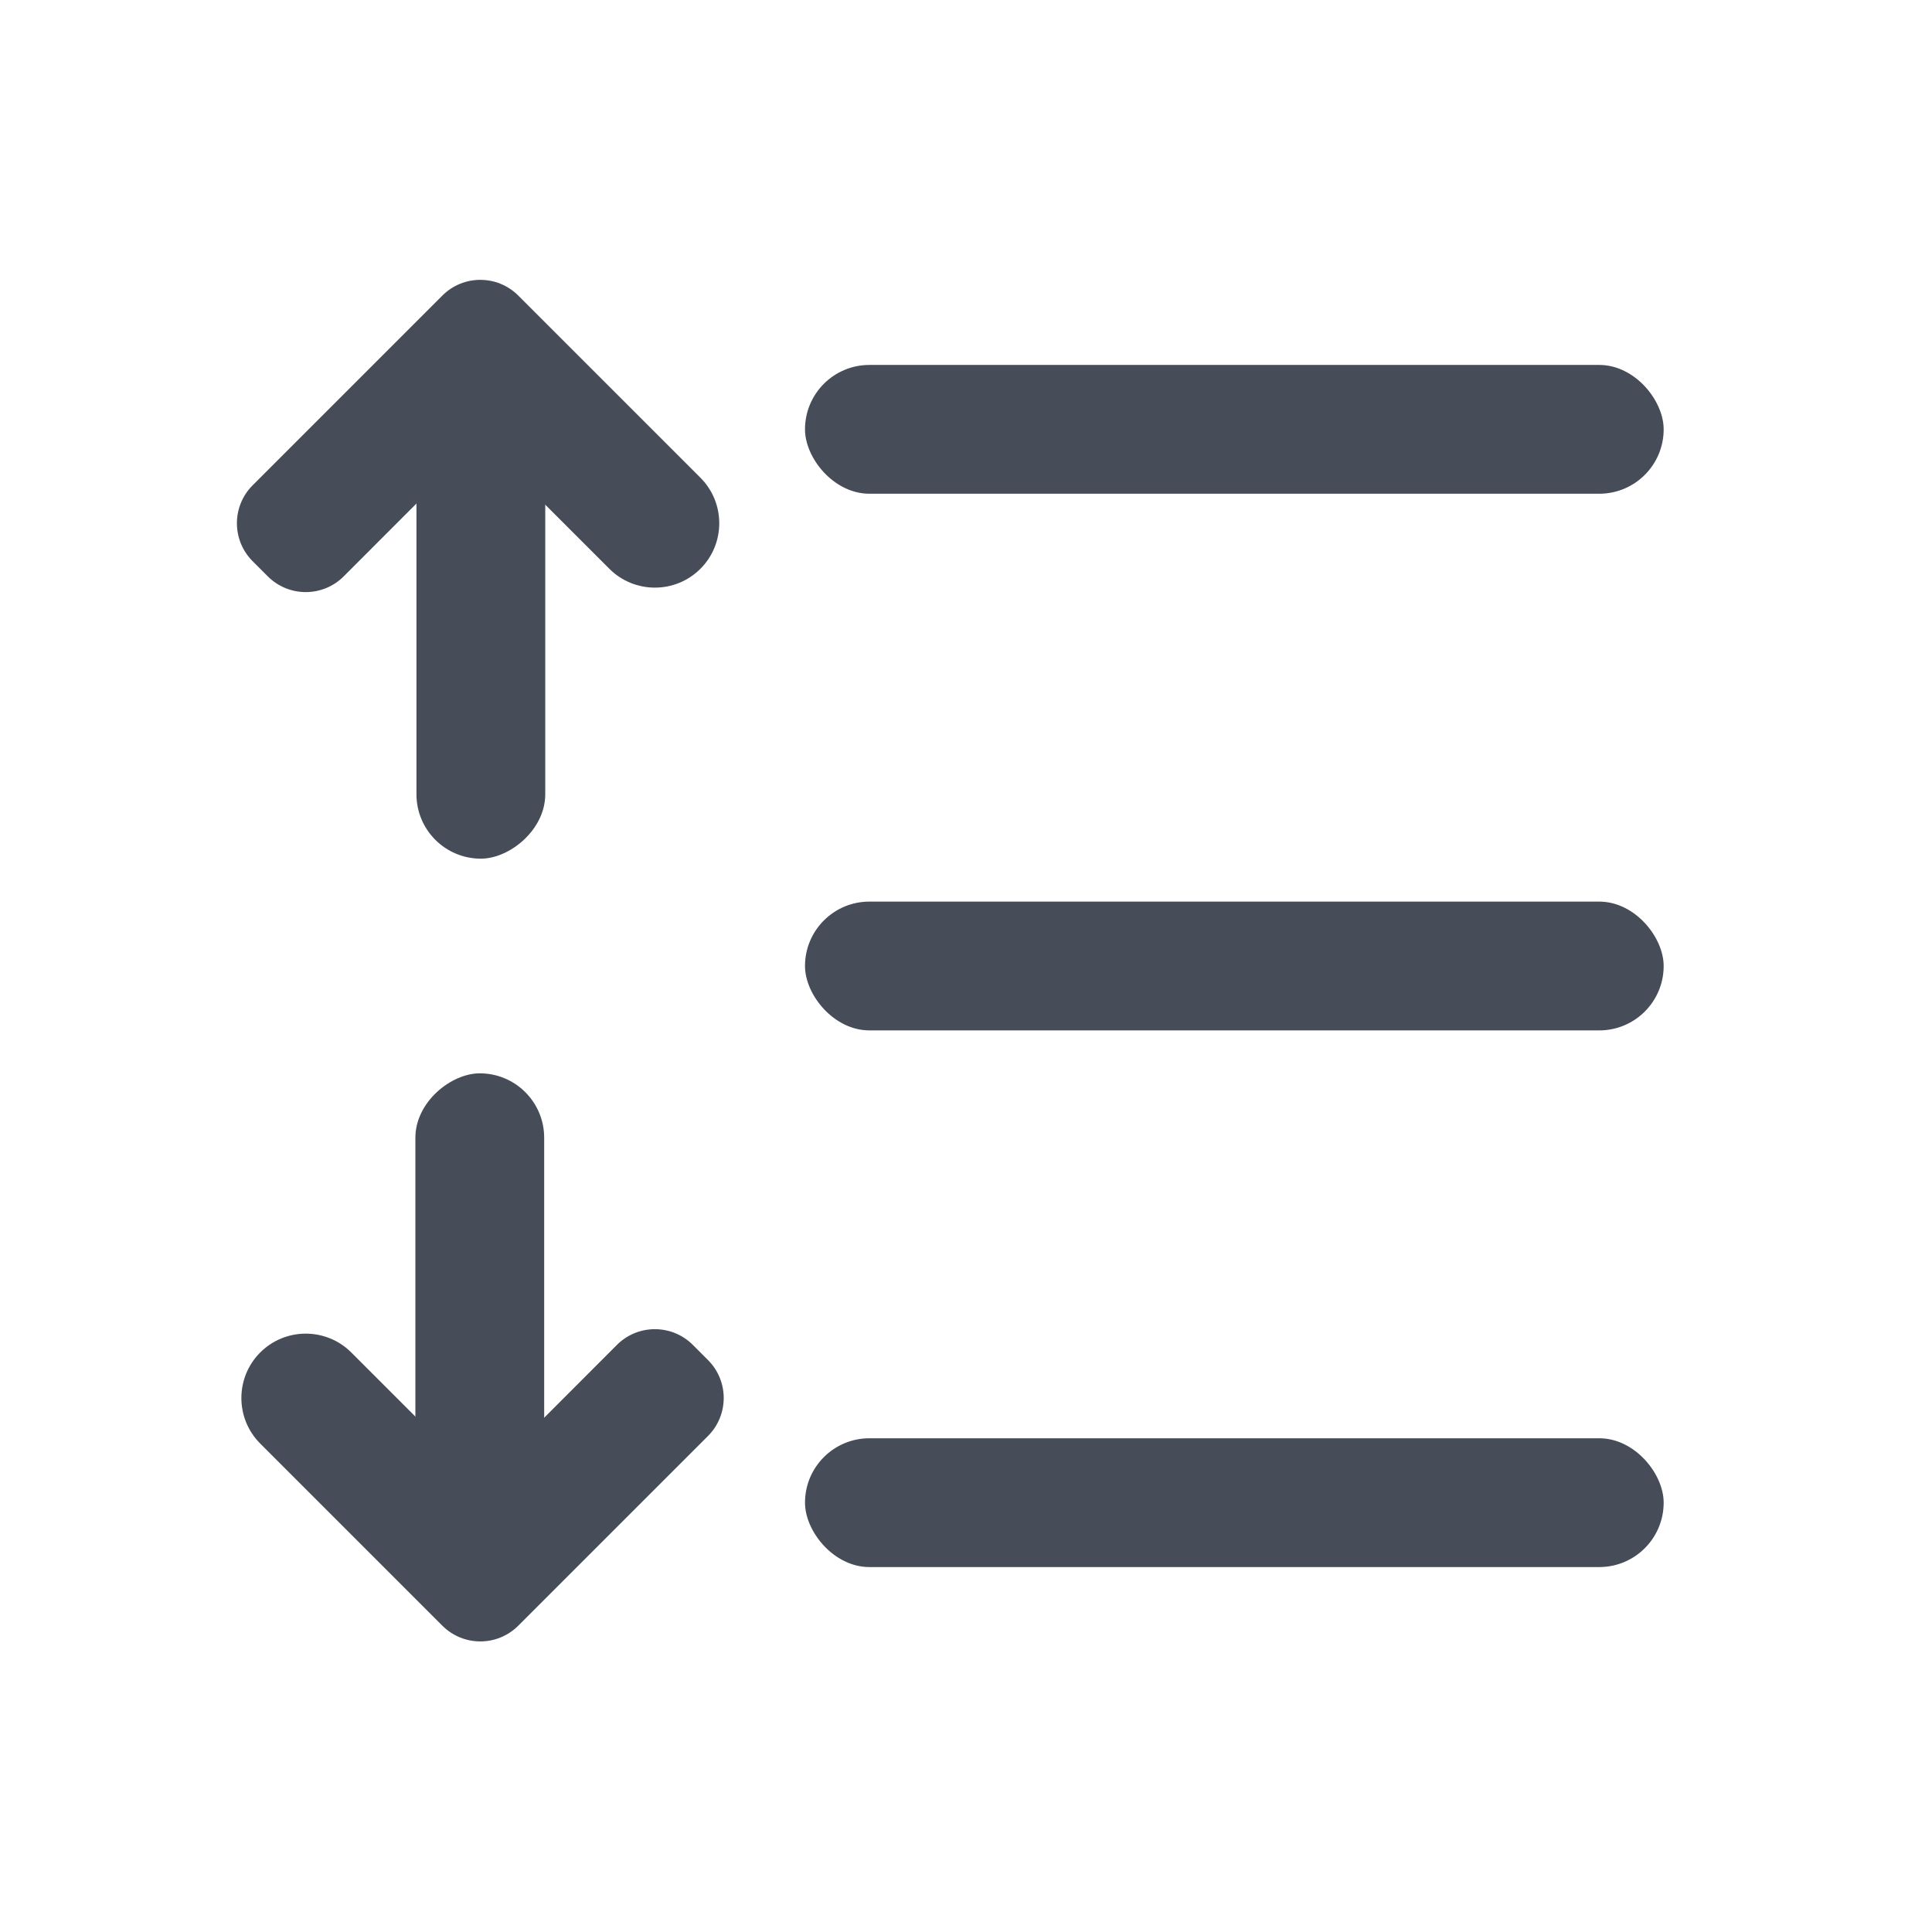 <?xml version="1.0" encoding="UTF-8"?>
<svg width="18px" height="18px" viewBox="0 0 18 18" version="1.1" xmlns="http://www.w3.org/2000/svg" xmlns:xlink="http://www.w3.org/1999/xlink">
    <!-- Generator: Sketch 61.2 (89653) - https://sketch.com -->
    <title>icon/富文本/行间距1.2</title>
    <desc>Created with Sketch.</desc>
    <g id="icon/富文本/行间距1.2" stroke="none" stroke-width="1" fill="none" fill-rule="evenodd">
        <g id="分组" transform="translate(2, 2)" fill-rule="nonzero">
            <rect id="矩形" x="0" y="0" width="14" height="14"></rect>
            <rect id="矩形" fill="#474C59" x="5.5" y="1.4" width="8" height="1.2" rx="0.6"></rect>
            <rect id="矩形-copy-5" fill="#474C59" x="5.5" y="6.4" width="8" height="1.2" rx="0.6"></rect>
            <rect id="矩形-copy-7" fill="#474C59" x="5.5" y="11.4" width="8" height="1.2" rx="0.6"></rect>
        </g>
        <rect id="矩形-copy-6" fill="#474C59" fill-rule="nonzero" transform="translate(4.48, 6) rotate(-270) translate(-4.48, -6) " x="2.48" y="5.4" width="4" height="1.2" rx="0.6"></rect>
        <rect id="矩形-copy-6备份" fill="#474C59" fill-rule="nonzero" transform="translate(4.47, 12) rotate(-90) translate(-4.47, -12) " x="2.47" y="11.4" width="4" height="1.2" rx="0.6"></rect>
        <path d="M5.625,3.125 C5.956,3.125 6.225,3.394 6.225,3.725 C6.225,4.056 5.956,4.325 5.625,4.325 L3.924,4.325 L3.925,6.125 C3.925,6.401 3.701,6.625 3.425,6.625 L3.225,6.625 C2.949,6.625 2.725,6.401 2.725,6.125 L2.725,3.625 C2.725,3.349 2.949,3.125 3.225,3.125 L5.625,3.125 Z" id="Combined-Shape" fill="#474C59" transform="translate(4.475, 4.875) rotate(-315) translate(-4.475, -4.875) "></path>
        <path d="M5.625,11.275 C5.956,11.275 6.225,11.544 6.225,11.875 C6.225,12.206 5.956,12.475 5.625,12.475 L3.924,12.475 L3.925,14.275 C3.925,14.551 3.701,14.775 3.425,14.775 L3.225,14.775 C2.949,14.775 2.725,14.551 2.725,14.275 L2.725,11.775 C2.725,11.499 2.949,11.275 3.225,11.275 L5.625,11.275 Z" id="Combined-Shape备份" fill="#474C59" transform="translate(4.475, 13.025) rotate(-135) translate(-4.475, -13.025) "></path>
    </g>
</svg>